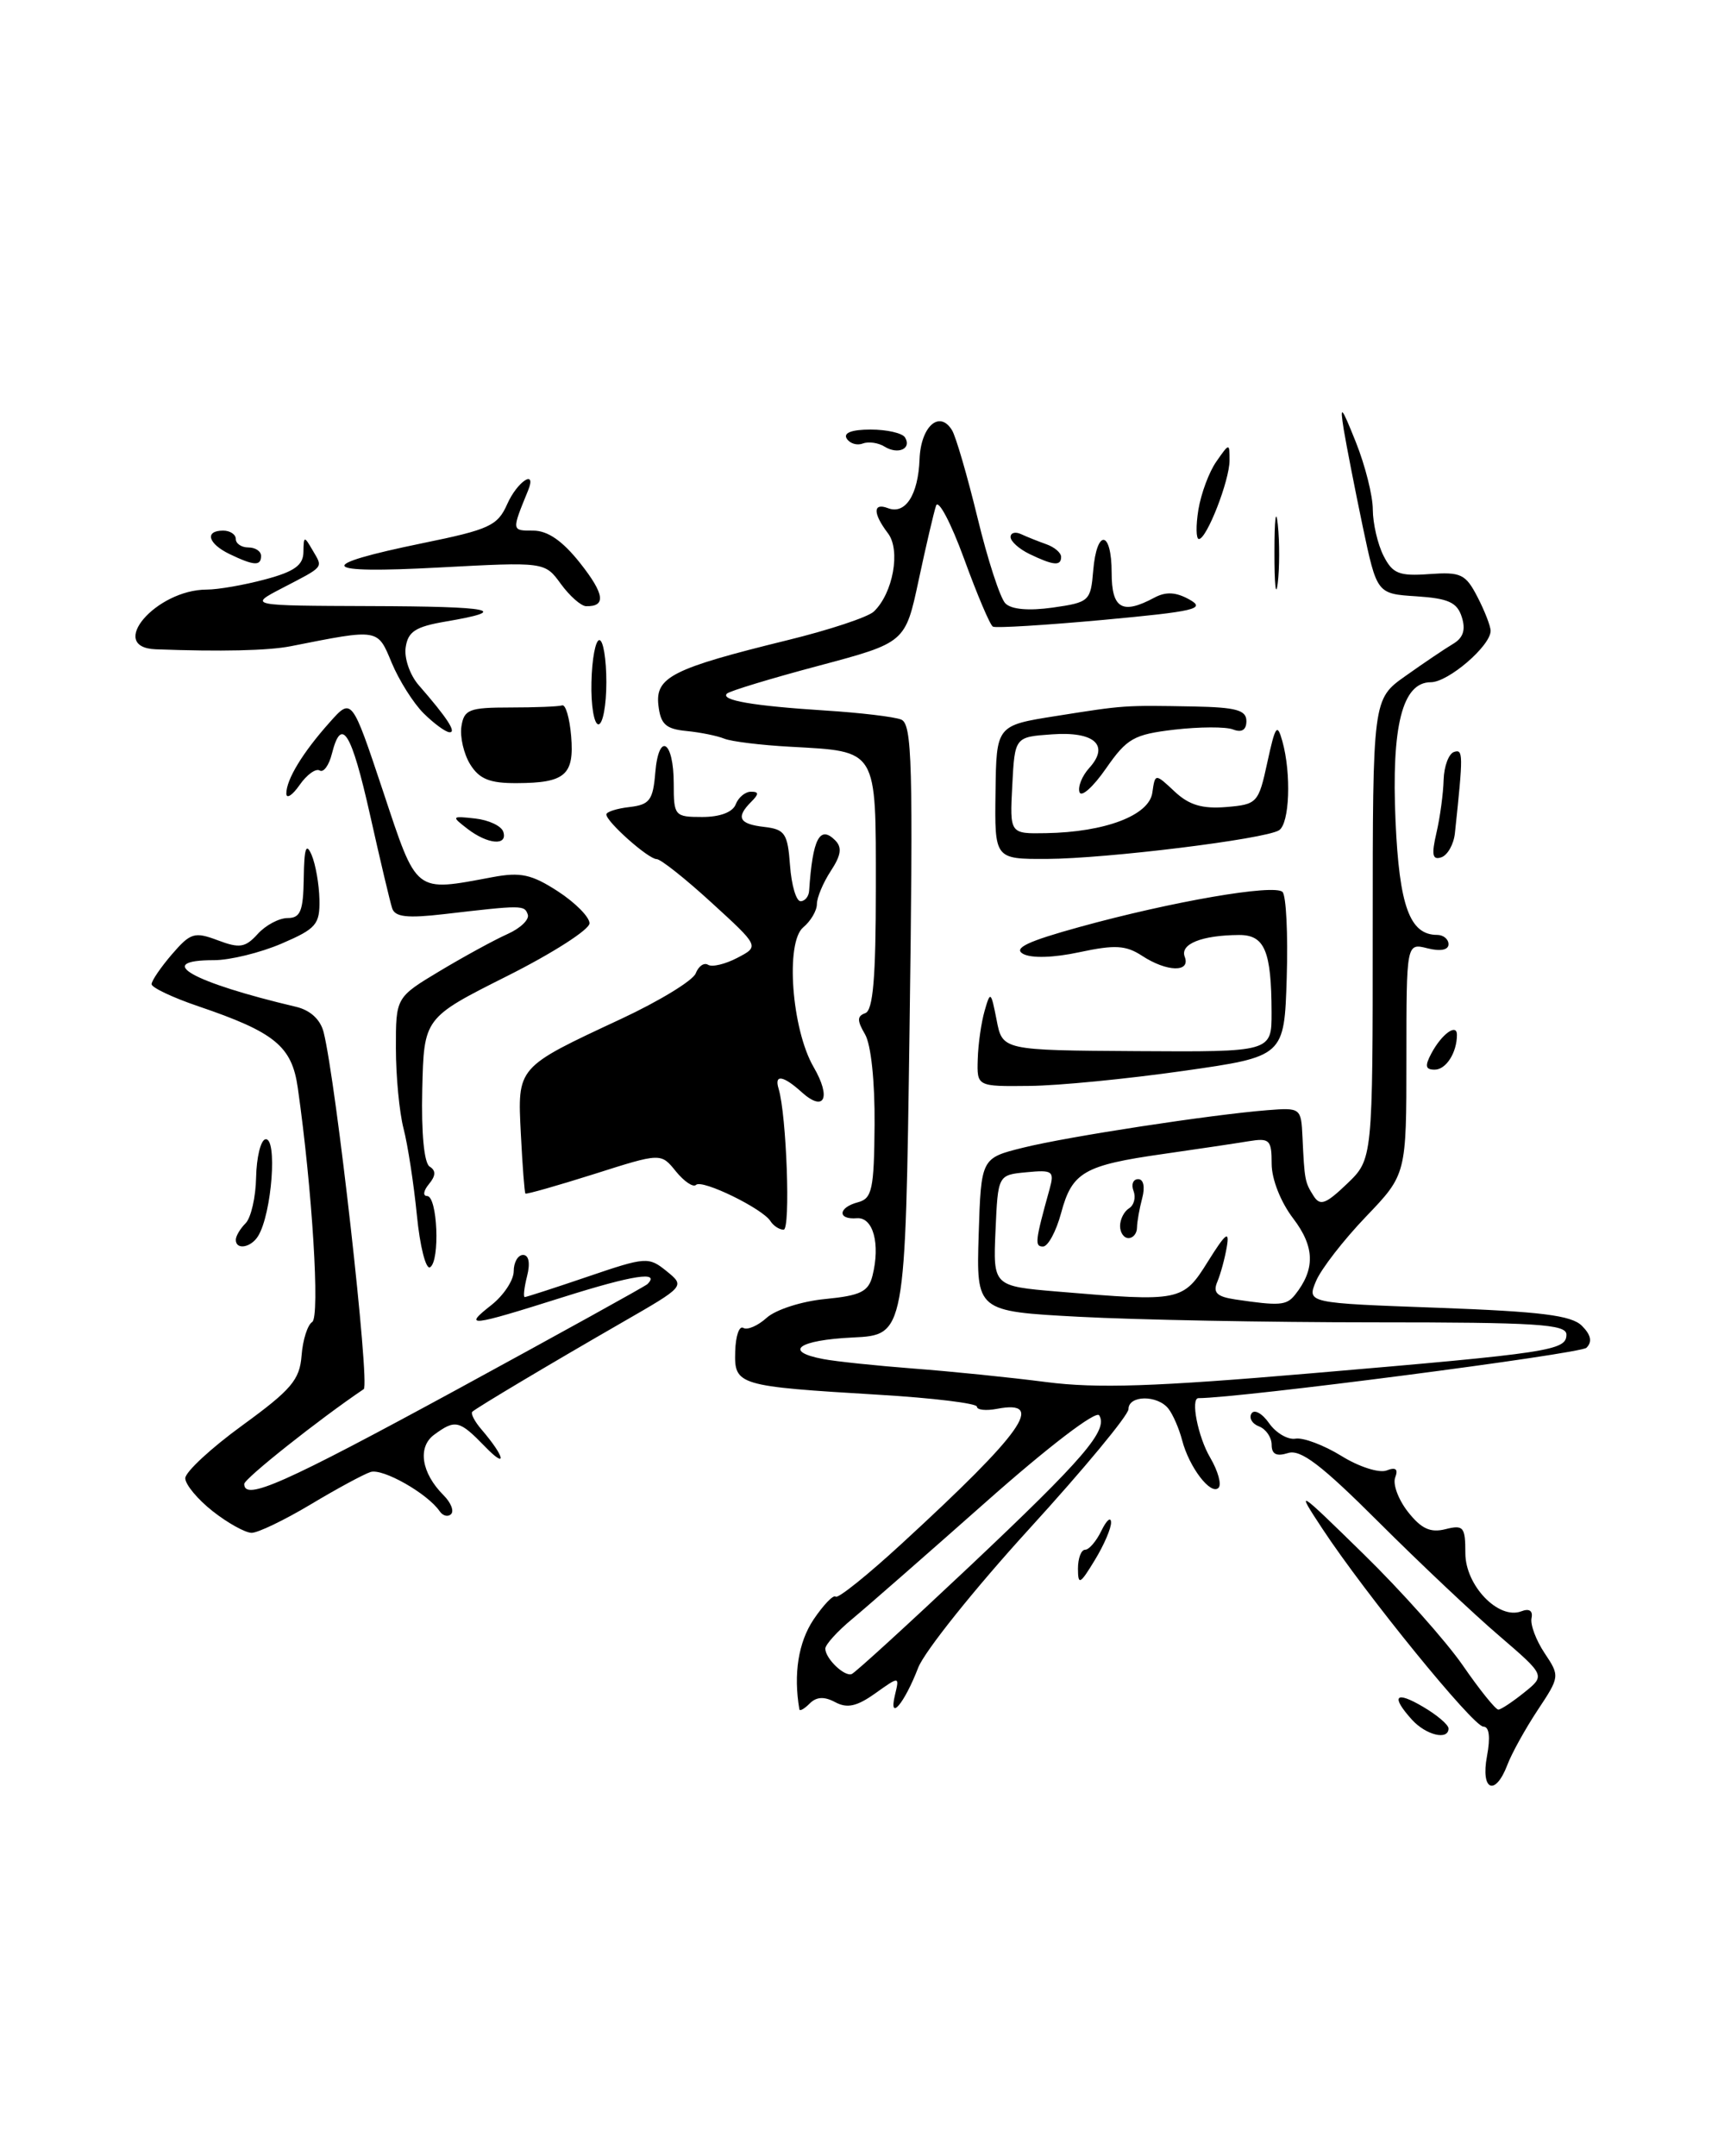 <?xml version="1.0" encoding="UTF-8" standalone="no"?>
<!DOCTYPE svg PUBLIC "-//W3C//DTD SVG 1.1//EN" "http://www.w3.org/Graphics/SVG/1.1/DTD/svg11.dtd" >
<svg xmlns="http://www.w3.org/2000/svg" xmlns:xlink="http://www.w3.org/1999/xlink" version="1.1" viewBox="0 0 204 256">
 <g >
 <path fill="currentColor"
d=" M 176.57 208.50 C 176.99 206.26 176.84 205.00 176.14 205.00 C 174.94 205.00 162.15 189.28 157.02 181.50 C 153.82 176.64 153.96 176.73 161.90 184.50 C 166.40 188.90 171.71 194.86 173.71 197.75 C 175.70 200.64 177.60 202.99 177.92 202.98 C 178.24 202.97 179.62 202.05 181.00 200.94 C 183.50 198.93 183.50 198.93 178.01 194.21 C 174.98 191.62 168.54 185.54 163.69 180.70 C 156.89 173.91 154.43 172.04 152.94 172.52 C 151.57 172.95 151.00 172.66 151.00 171.54 C 151.00 170.66 150.33 169.68 149.51 169.36 C 148.68 169.05 148.28 168.35 148.61 167.82 C 148.94 167.29 149.88 167.81 150.69 168.97 C 151.51 170.14 152.93 170.97 153.84 170.81 C 154.76 170.66 157.20 171.58 159.28 172.86 C 161.35 174.15 163.76 174.92 164.64 174.59 C 165.74 174.16 166.05 174.42 165.67 175.42 C 165.36 176.22 166.05 178.06 167.19 179.51 C 168.76 181.50 169.84 182.01 171.63 181.56 C 173.78 181.02 174.00 181.28 174.00 184.41 C 174.00 188.25 177.94 192.34 180.64 191.31 C 181.59 190.94 182.04 191.24 181.86 192.11 C 181.69 192.88 182.39 194.74 183.40 196.26 C 185.23 199.00 185.22 199.07 182.58 203.05 C 181.12 205.26 179.50 208.18 178.99 209.54 C 177.54 213.34 175.80 212.59 176.57 208.50 Z  M 167.65 204.17 C 165.11 201.35 165.69 200.70 169.00 202.66 C 170.65 203.63 172.00 204.78 172.00 205.22 C 172.00 206.66 169.33 206.02 167.65 204.17 Z  M 94.92 202.95 C 94.20 198.75 94.80 194.99 96.60 192.29 C 97.79 190.53 98.97 189.30 99.23 189.57 C 99.50 189.83 103.03 187.00 107.08 183.27 C 121.51 170.01 124.24 166.15 118.38 167.27 C 117.07 167.52 116.00 167.40 116.00 167.01 C 116.00 166.62 110.77 165.98 104.39 165.60 C 87.58 164.59 87.18 164.48 87.30 160.46 C 87.35 158.62 87.78 157.37 88.26 157.66 C 88.74 157.95 89.99 157.41 91.05 156.45 C 92.12 155.49 95.23 154.49 98.00 154.23 C 102.19 153.82 103.12 153.36 103.60 151.47 C 104.55 147.68 103.68 144.49 101.75 144.64 C 99.40 144.83 99.51 143.36 101.89 142.74 C 103.55 142.30 103.79 141.20 103.85 133.55 C 103.89 128.40 103.43 124.01 102.71 122.79 C 101.76 121.17 101.76 120.64 102.75 120.29 C 103.67 119.95 104.00 116.05 104.00 105.45 C 104.00 88.78 104.28 89.24 93.83 88.66 C 90.35 88.47 86.83 88.04 86.00 87.70 C 85.17 87.36 83.15 86.95 81.50 86.79 C 79.05 86.55 78.44 85.99 78.18 83.73 C 77.80 80.39 79.86 79.36 93.50 76.01 C 98.45 74.80 103.07 73.27 103.76 72.61 C 106.04 70.44 106.97 65.33 105.44 63.32 C 103.64 60.95 103.64 59.65 105.43 60.33 C 107.50 61.13 109.03 58.77 109.19 54.52 C 109.34 50.63 111.55 48.65 113.04 51.07 C 113.50 51.81 114.86 56.49 116.07 61.46 C 117.27 66.43 118.76 71.01 119.38 71.64 C 120.09 72.36 122.14 72.54 125.00 72.14 C 129.35 71.52 129.51 71.37 129.81 67.75 C 130.23 62.74 132.00 62.94 132.00 68.00 C 132.00 72.27 133.25 73.01 137.07 70.96 C 138.45 70.22 139.64 70.29 141.25 71.19 C 143.21 72.29 141.91 72.59 131.00 73.60 C 124.12 74.23 118.23 74.59 117.90 74.40 C 117.56 74.22 116.02 70.58 114.47 66.32 C 112.91 62.06 111.42 59.23 111.15 60.04 C 110.88 60.84 109.95 64.83 109.08 68.90 C 107.50 76.30 107.50 76.30 97.19 79.05 C 91.51 80.56 86.62 82.05 86.32 82.35 C 85.52 83.14 89.38 83.81 98.00 84.36 C 102.12 84.62 106.17 85.10 107.00 85.43 C 108.31 85.94 108.44 90.66 108.00 122.26 C 107.50 158.50 107.50 158.50 101.25 158.80 C 94.78 159.11 92.94 160.45 97.75 161.36 C 99.26 161.65 104.10 162.15 108.50 162.49 C 112.90 162.82 119.97 163.54 124.22 164.09 C 130.26 164.87 137.12 164.64 155.72 163.05 C 184.20 160.62 186.00 160.35 186.00 158.45 C 186.00 157.22 182.48 157.00 163.16 157.00 C 150.59 157.00 134.83 156.70 128.12 156.34 C 115.93 155.69 115.93 155.69 116.21 146.59 C 116.50 137.50 116.50 137.50 121.50 136.26 C 126.81 134.94 143.81 132.34 150.50 131.81 C 154.44 131.50 154.50 131.55 154.66 135.00 C 154.90 140.14 154.95 140.37 155.97 141.98 C 156.75 143.22 157.41 142.98 159.95 140.55 C 163.00 137.63 163.00 137.63 163.00 110.32 C 163.00 83.01 163.00 83.01 166.89 80.26 C 169.03 78.74 171.56 77.03 172.52 76.46 C 173.75 75.74 174.06 74.78 173.58 73.27 C 173.03 71.52 171.99 71.05 168.20 70.80 C 163.50 70.50 163.50 70.50 161.81 62.50 C 160.89 58.10 159.88 52.92 159.56 51.00 C 159.08 47.97 159.27 48.18 161.00 52.50 C 162.10 55.25 163.01 58.85 163.01 60.50 C 163.02 62.15 163.59 64.62 164.28 65.98 C 165.36 68.11 166.12 68.42 169.71 68.16 C 173.47 67.89 174.03 68.15 175.44 70.88 C 176.30 72.54 177.00 74.35 177.00 74.90 C 177.00 76.68 171.97 81.00 169.90 81.00 C 166.52 81.00 165.21 86.17 165.71 97.50 C 166.16 107.59 167.40 111.00 170.65 111.00 C 171.39 111.00 172.00 111.50 172.00 112.11 C 172.00 112.79 171.04 112.98 169.50 112.59 C 167.00 111.96 167.00 111.96 167.00 125.70 C 167.00 139.44 167.00 139.44 162.18 144.47 C 159.53 147.24 156.87 150.67 156.27 152.10 C 155.18 154.71 155.18 154.71 170.72 155.27 C 182.98 155.72 186.60 156.17 187.84 157.41 C 188.92 158.49 189.09 159.31 188.38 160.02 C 187.66 160.74 147.15 166.00 142.31 166.00 C 141.34 166.00 142.25 170.61 143.70 173.06 C 144.63 174.65 145.08 176.26 144.69 176.65 C 143.77 177.57 141.20 174.20 140.37 171.00 C 140.01 169.62 139.28 167.94 138.74 167.25 C 137.44 165.60 134.00 165.64 134.00 167.30 C 134.00 168.02 128.69 174.43 122.19 181.55 C 115.70 188.67 109.78 196.07 109.03 198.00 C 107.38 202.28 105.49 204.50 106.27 201.25 C 106.81 199.00 106.81 199.00 103.93 201.05 C 101.75 202.60 100.60 202.86 99.18 202.10 C 97.88 201.40 96.95 201.45 96.15 202.25 C 95.52 202.88 94.97 203.20 94.92 202.95 Z  M 115.01 186.09 C 128.74 173.14 131.61 169.79 130.52 168.04 C 130.15 167.43 124.46 171.78 117.17 178.24 C 110.18 184.43 103.01 190.71 101.23 192.19 C 99.45 193.66 98.00 195.26 98.00 195.74 C 98.00 196.91 100.26 199.09 101.13 198.76 C 101.52 198.62 107.77 192.91 115.01 186.09 Z  M 153.76 153.75 C 156.19 150.71 156.13 148.04 153.56 144.67 C 152.07 142.72 151.00 140.00 151.00 138.18 C 151.00 135.32 150.76 135.09 148.25 135.50 C 146.74 135.75 142.19 136.43 138.13 137.01 C 128.72 138.35 127.30 139.16 126.00 144.02 C 125.41 146.21 124.44 148.00 123.85 148.00 C 122.84 148.00 122.91 147.37 124.63 141.18 C 125.22 139.04 125.00 138.88 121.89 139.18 C 118.50 139.50 118.50 139.50 118.21 146.10 C 117.92 152.70 117.92 152.70 125.61 153.35 C 140.19 154.58 140.47 154.53 143.45 149.75 C 145.53 146.42 146.01 146.04 145.68 148.00 C 145.45 149.38 144.94 151.25 144.55 152.18 C 144.00 153.47 144.48 153.95 146.67 154.28 C 151.93 155.06 152.75 155.00 153.76 153.75 Z  M 128.00 186.25 C 128.00 185.01 128.38 184.00 128.85 184.00 C 129.31 184.00 130.18 182.99 130.78 181.75 C 131.38 180.51 131.90 180.05 131.93 180.73 C 131.97 181.40 131.10 183.43 130.00 185.23 C 128.24 188.13 128.01 188.24 128.00 186.25 Z  M 25.25 179.42 C 23.46 178.01 22.00 176.25 22.00 175.51 C 22.00 174.77 25.05 171.94 28.78 169.23 C 34.59 165.00 35.59 163.83 35.81 160.94 C 35.95 159.09 36.52 157.30 37.07 156.96 C 38.01 156.38 37.08 141.20 35.36 129.16 C 34.66 124.21 32.64 122.56 23.51 119.46 C 20.48 118.43 18.00 117.25 18.00 116.85 C 18.00 116.44 19.09 114.85 20.41 113.31 C 22.62 110.75 23.09 110.60 25.86 111.64 C 28.45 112.62 29.13 112.51 30.60 110.89 C 31.54 109.85 33.14 109.00 34.15 109.00 C 35.68 109.00 36.01 108.17 36.07 104.25 C 36.12 100.68 36.35 100.00 37.00 101.50 C 37.47 102.60 37.89 104.98 37.93 106.79 C 37.99 109.76 37.56 110.26 33.42 112.04 C 30.90 113.12 27.30 114.00 25.42 114.00 C 18.15 114.00 22.75 116.61 35.16 119.54 C 36.85 119.94 38.05 121.05 38.43 122.56 C 39.91 128.46 43.95 164.42 43.19 164.93 C 37.95 168.46 29.00 175.56 29.00 176.19 C 29.00 178.25 33.69 176.16 54.29 164.96 C 66.46 158.33 76.63 152.71 76.88 152.46 C 78.45 150.88 75.16 151.39 66.92 153.99 C 55.68 157.54 54.94 157.62 58.37 154.93 C 59.81 153.79 61.00 151.99 61.00 150.93 C 61.00 149.87 61.50 149.00 62.11 149.00 C 62.79 149.00 62.98 149.96 62.59 151.50 C 62.24 152.88 62.12 154.00 62.31 154.00 C 62.49 154.00 65.87 152.91 69.80 151.57 C 76.70 149.22 77.02 149.20 79.15 150.92 C 81.35 152.71 81.35 152.71 73.93 156.98 C 65.02 162.11 56.66 167.10 56.09 167.61 C 55.86 167.82 56.36 168.78 57.19 169.74 C 59.97 172.99 60.28 174.53 57.59 171.75 C 54.54 168.61 54.07 168.50 51.57 170.33 C 49.55 171.80 50.02 174.88 52.68 177.54 C 53.54 178.40 53.94 179.40 53.56 179.77 C 53.19 180.14 52.58 179.98 52.20 179.42 C 50.76 177.32 45.44 174.30 44.00 174.77 C 43.17 175.04 39.97 176.77 36.87 178.63 C 33.77 180.48 30.62 182.00 29.87 181.99 C 29.12 181.98 27.04 180.83 25.25 179.42 Z  M 49.50 144.26 C 49.13 140.54 48.42 135.93 47.92 134.00 C 47.42 132.07 47.01 127.78 47.01 124.46 C 47.00 118.42 47.00 118.42 52.25 115.27 C 55.14 113.54 58.75 111.57 60.28 110.89 C 61.80 110.21 62.88 109.17 62.67 108.58 C 62.27 107.45 62.04 107.45 52.76 108.53 C 48.37 109.04 46.91 108.88 46.57 107.85 C 46.32 107.11 45.14 102.11 43.94 96.75 C 41.72 86.87 40.55 84.98 39.41 89.49 C 39.07 90.86 38.42 91.76 37.96 91.48 C 37.51 91.20 36.43 91.97 35.57 93.21 C 34.71 94.44 34.00 94.89 34.00 94.21 C 34.00 92.55 35.94 89.35 39.14 85.77 C 41.77 82.81 41.77 82.81 45.47 93.90 C 49.57 106.23 49.14 105.88 58.50 104.14 C 61.82 103.52 63.13 103.81 66.25 105.83 C 68.31 107.17 70.00 108.88 70.00 109.62 C 70.00 110.37 65.58 113.20 60.17 115.91 C 50.34 120.85 50.34 120.85 50.14 129.35 C 50.02 134.55 50.36 138.11 51.02 138.51 C 51.78 138.98 51.75 139.60 50.93 140.59 C 50.28 141.37 50.19 142.00 50.71 142.00 C 51.95 142.00 52.27 149.71 51.07 150.46 C 50.57 150.77 49.86 147.98 49.50 144.26 Z  M 28.00 147.20 C 28.00 146.76 28.52 145.88 29.16 145.24 C 29.80 144.60 30.37 142.14 30.41 139.79 C 30.46 137.43 30.95 135.40 31.50 135.27 C 32.97 134.93 32.29 144.11 30.64 146.77 C 29.79 148.14 28.00 148.44 28.00 147.20 Z  M 91.49 144.99 C 90.57 143.50 83.35 139.98 82.65 140.68 C 82.32 141.01 81.25 140.29 80.26 139.08 C 78.48 136.87 78.48 136.87 70.53 139.40 C 66.16 140.78 62.50 141.82 62.39 141.71 C 62.28 141.59 62.04 138.43 61.85 134.67 C 61.44 126.62 61.31 126.78 73.76 120.97 C 78.30 118.85 82.28 116.42 82.61 115.57 C 82.94 114.71 83.60 114.25 84.08 114.55 C 84.56 114.85 86.13 114.47 87.56 113.72 C 90.17 112.36 90.17 112.36 84.50 107.18 C 81.39 104.33 78.45 102.00 77.97 102.00 C 76.99 102.00 72.00 97.57 72.00 96.70 C 72.00 96.39 73.24 95.99 74.75 95.82 C 77.14 95.54 77.54 95.01 77.81 91.73 C 78.22 86.84 80.00 87.92 80.00 93.06 C 80.00 96.87 80.11 97.00 83.39 97.00 C 85.49 97.00 87.01 96.43 87.36 95.50 C 87.68 94.67 88.49 94.00 89.17 94.00 C 90.13 94.00 90.13 94.27 89.20 95.20 C 87.35 97.05 87.75 97.84 90.75 98.18 C 93.21 98.47 93.53 98.95 93.81 102.75 C 93.98 105.09 94.54 107.00 95.06 107.00 C 95.58 107.00 96.04 106.44 96.08 105.75 C 96.49 99.58 97.34 97.94 99.17 99.77 C 100.01 100.61 99.88 101.54 98.65 103.41 C 97.74 104.80 97.00 106.57 97.00 107.34 C 97.00 108.12 96.27 109.36 95.38 110.10 C 93.24 111.88 94.00 122.19 96.61 126.69 C 98.74 130.35 97.89 132.11 95.18 129.66 C 93.00 127.69 91.92 127.52 92.45 129.25 C 93.40 132.36 93.89 146.00 93.05 146.00 C 92.54 146.00 91.84 145.54 91.49 144.99 Z  M 116.10 125.75 C 116.15 123.96 116.52 121.38 116.92 120.00 C 117.60 117.63 117.67 117.69 118.34 121.10 C 119.03 124.70 119.03 124.70 135.02 124.80 C 151.00 124.90 151.00 124.90 150.99 120.20 C 150.97 112.89 150.17 111.00 147.13 111.01 C 142.70 111.04 140.09 112.08 140.68 113.60 C 141.40 115.48 138.56 115.41 135.61 113.48 C 133.69 112.23 132.40 112.15 128.19 113.05 C 125.09 113.72 122.46 113.79 121.48 113.25 C 120.29 112.58 122.02 111.76 128.19 110.06 C 139.20 107.02 151.31 104.94 152.29 105.90 C 152.72 106.33 152.95 110.90 152.79 116.06 C 152.50 125.44 152.50 125.44 140.50 127.15 C 133.90 128.09 125.69 128.90 122.25 128.93 C 116.00 129.00 116.00 129.00 116.10 125.75 Z  M 169.97 125.06 C 171.19 122.77 173.00 121.46 173.00 122.86 C 173.00 124.98 171.71 127.00 170.36 127.00 C 169.25 127.00 169.17 126.56 169.97 125.06 Z  M 118.21 94.06 C 118.31 86.13 118.31 86.13 125.41 85.01 C 133.54 83.72 133.42 83.73 141.75 83.88 C 146.78 83.98 148.00 84.31 148.00 85.61 C 148.00 86.66 147.46 87.01 146.42 86.61 C 145.55 86.27 142.42 86.29 139.46 86.63 C 134.62 87.20 133.82 87.66 131.33 91.24 C 129.81 93.43 128.40 94.70 128.18 94.05 C 127.97 93.41 128.49 92.11 129.35 91.17 C 131.79 88.47 129.95 86.82 124.90 87.19 C 120.50 87.50 120.50 87.50 120.20 93.25 C 119.90 99.00 119.90 99.00 124.20 98.92 C 131.23 98.80 136.45 96.81 136.83 94.12 C 137.16 91.81 137.16 91.81 139.47 93.97 C 141.18 95.58 142.75 96.05 145.59 95.82 C 149.29 95.51 149.44 95.35 150.49 90.50 C 151.44 86.13 151.66 85.82 152.27 88.00 C 153.35 91.86 153.13 97.80 151.87 98.58 C 150.16 99.64 131.35 101.95 124.30 101.98 C 118.10 102.00 118.10 102.00 118.21 94.06 Z  M 170.57 98.87 C 171.00 97.02 171.38 94.19 171.42 92.58 C 171.47 90.98 172.02 89.50 172.65 89.28 C 173.75 88.92 173.76 89.50 172.76 98.92 C 172.62 100.25 171.89 101.54 171.14 101.79 C 170.09 102.14 169.96 101.50 170.57 98.87 Z  M 55.50 98.40 C 53.57 96.91 53.61 96.87 56.42 97.18 C 58.03 97.36 59.53 98.06 59.76 98.75 C 60.32 100.46 57.93 100.27 55.50 98.40 Z  M 55.83 90.75 C 55.07 89.51 54.60 87.49 54.79 86.25 C 55.10 84.24 55.71 84.00 60.57 84.00 C 63.56 84.00 66.34 83.89 66.75 83.75 C 67.16 83.61 67.64 85.25 67.82 87.40 C 68.20 92.02 67.11 92.96 61.37 92.98 C 58.15 93.00 56.92 92.50 55.83 90.75 Z  M 50.30 84.69 C 49.09 83.49 47.39 80.79 46.52 78.71 C 44.81 74.60 45.05 74.64 34.50 76.73 C 31.84 77.25 26.22 77.38 18.50 77.09 C 12.64 76.87 18.52 70.00 24.57 70.00 C 25.89 70.00 29.00 69.46 31.49 68.79 C 34.95 67.87 36.01 67.11 36.03 65.54 C 36.06 63.62 36.12 63.61 37.12 65.33 C 38.36 67.46 38.59 67.18 33.50 69.83 C 29.50 71.91 29.50 71.91 43.92 71.96 C 58.55 72.00 60.79 72.46 52.89 73.80 C 49.33 74.41 48.44 74.99 48.17 76.87 C 47.98 78.15 48.68 80.16 49.72 81.35 C 53.09 85.21 54.26 87.00 53.37 86.94 C 52.89 86.91 51.51 85.89 50.30 84.69 Z  M 70.23 81.00 C 70.29 78.25 70.71 76.00 71.17 76.00 C 71.63 76.00 72.00 78.25 72.00 81.00 C 72.00 83.75 71.58 86.00 71.06 86.00 C 70.54 86.00 70.16 83.75 70.23 81.00 Z  M 66.59 69.32 C 64.69 66.71 64.69 66.71 52.12 67.38 C 37.82 68.15 37.18 67.16 50.23 64.48 C 58.11 62.87 59.09 62.42 60.23 59.85 C 61.43 57.14 63.78 55.62 62.70 58.25 C 60.74 63.05 60.74 63.00 63.31 63.00 C 65.04 63.00 66.79 64.21 68.89 66.86 C 71.79 70.53 72.00 72.04 69.58 71.97 C 68.99 71.95 67.64 70.76 66.59 69.32 Z  M 151.33 65.50 C 151.33 61.65 151.51 60.20 151.73 62.27 C 151.95 64.35 151.94 67.50 151.72 69.27 C 151.50 71.05 151.32 69.35 151.33 65.50 Z  M 27.25 65.78 C 24.69 64.54 24.27 63.00 26.50 63.00 C 27.32 63.00 28.00 63.45 28.00 64.00 C 28.00 64.55 28.68 65.00 29.50 65.00 C 30.32 65.00 31.00 65.45 31.00 66.00 C 31.00 67.23 30.16 67.18 27.25 65.78 Z  M 122.25 65.78 C 121.01 65.18 120.00 64.28 120.00 63.76 C 120.00 63.25 120.56 63.10 121.25 63.42 C 121.94 63.74 123.29 64.28 124.25 64.62 C 125.21 64.96 126.00 65.63 126.00 66.12 C 126.00 67.23 125.09 67.15 122.25 65.78 Z  M 142.30 60.51 C 142.62 58.59 143.57 56.02 144.44 54.79 C 145.98 52.58 146.00 52.58 146.00 54.66 C 146.00 57.05 143.29 64.00 142.36 64.00 C 142.02 64.00 141.99 62.43 142.30 60.51 Z  M 105.04 53.03 C 104.29 52.56 103.12 52.40 102.44 52.66 C 101.76 52.92 100.91 52.66 100.54 52.07 C 100.12 51.39 101.15 51.00 103.38 51.00 C 105.31 51.00 107.14 51.42 107.46 51.93 C 108.29 53.27 106.65 54.02 105.04 53.03 Z  M 133.00 145.56 C 133.00 144.77 133.48 143.82 134.07 143.46 C 134.66 143.09 134.89 142.17 134.60 141.40 C 134.30 140.63 134.55 140.00 135.15 140.00 C 135.79 140.00 135.98 140.93 135.63 142.25 C 135.30 143.49 135.02 145.06 135.01 145.75 C 135.01 146.44 134.55 147.00 134.00 147.00 C 133.45 147.00 133.00 146.35 133.00 145.56 Z "/>
</g>
</svg>